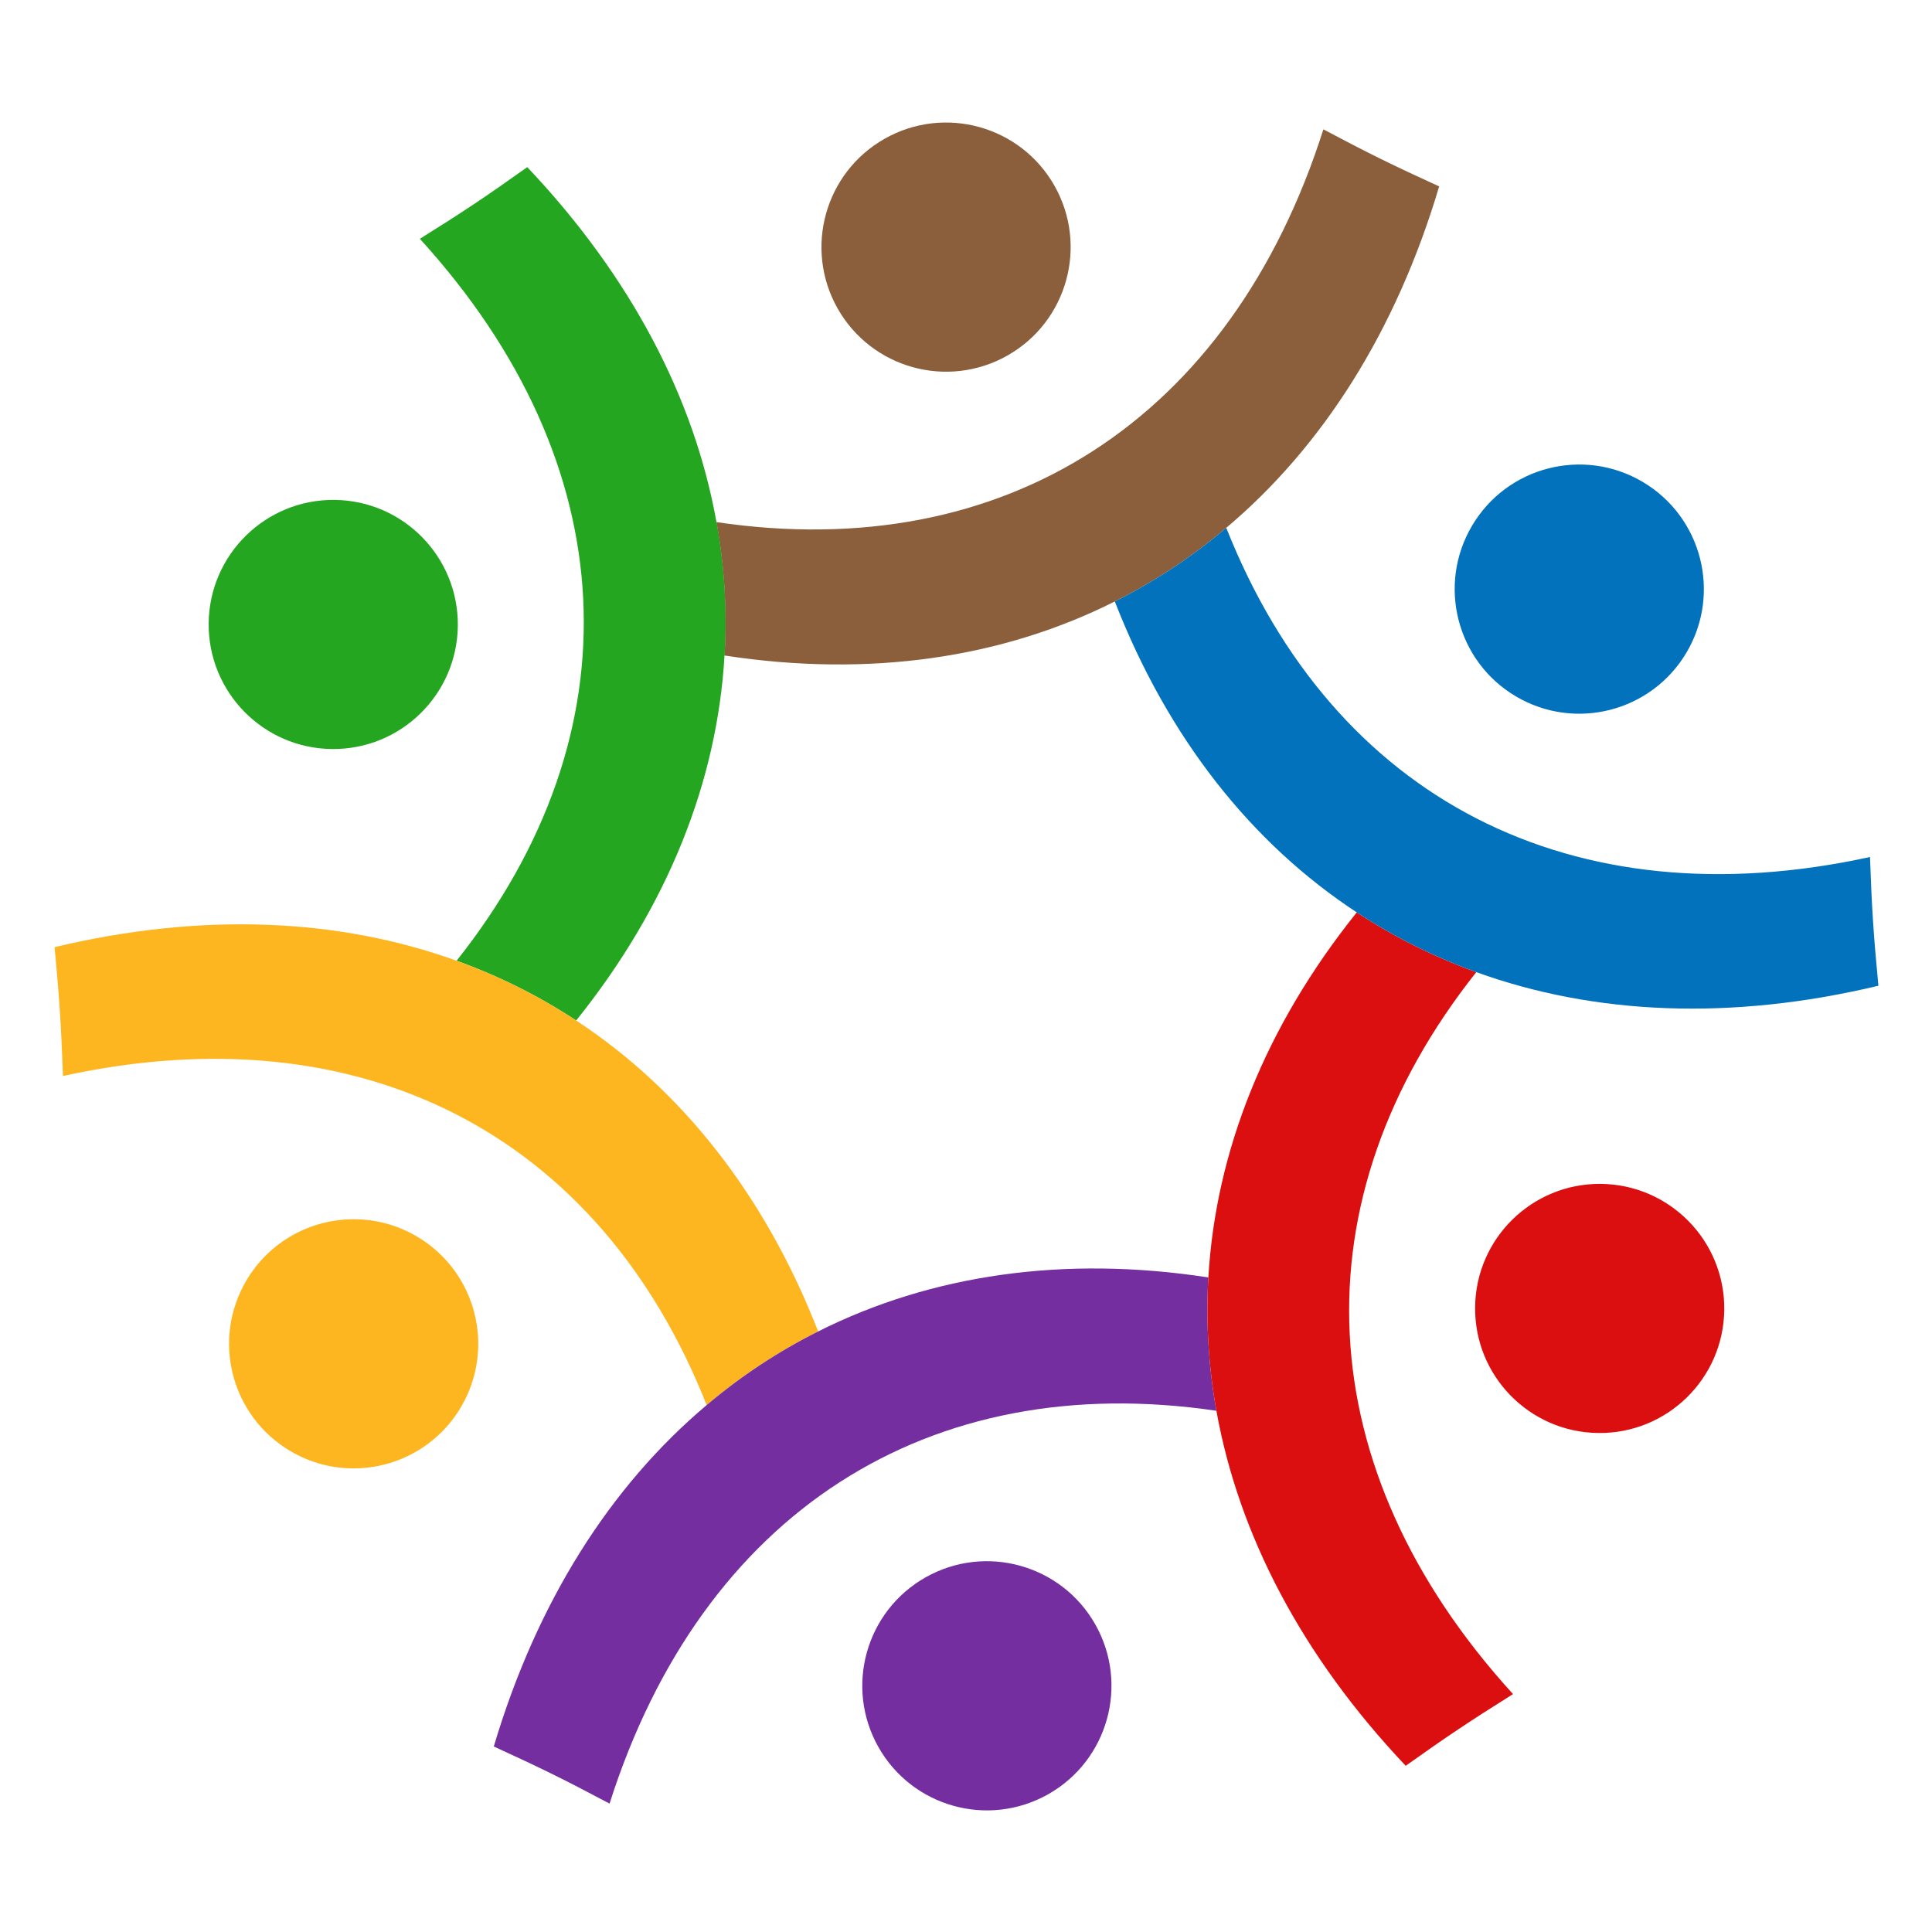 <svg xmlns="http://www.w3.org/2000/svg" xmlns:xlink="http://www.w3.org/1999/xlink" width="500" zoomAndPan="magnify" viewBox="0 0 375 375" height="500" preserveAspectRatio="xMidYMid meet" version="1.0"><defs><clipPath id="205f31ff60"><path d="M 10.594 179 L 159 179 L 159 273 L 10.594 273 Z M 10.594 179 " clip-rule="nonzero"/></clipPath><clipPath id="f6a1eae4ce"><path d="M 216 102 L 364.594 102 L 364.594 196 L 216 196 Z M 216 102 " clip-rule="nonzero"/></clipPath></defs><path fill="#8b5e3c" d="M 279.34 36.184 C 270.961 64.352 256.664 86.738 238.02 102.449 C 231.352 108.09 224.117 112.875 216.383 116.742 C 194.508 127.746 168.703 131.547 140.629 127.234 C 141.141 118.602 140.617 109.938 139.066 101.344 C 194.961 109.629 238.91 81.566 256.867 25.109 C 265.73 29.809 270.246 32.031 279.34 36.184 " fill-opacity="1" fill-rule="nonzero"/><path fill="#8b5e3c" d="M 140.629 127.234 C 135.199 126.402 129.688 125.27 124.098 123.812 C 125.23 113.887 125.648 108.887 126.211 98.852 C 130.562 99.891 134.848 100.727 139.066 101.344 C 140.617 109.938 141.141 118.602 140.629 127.234 " fill-opacity="1" fill-rule="nonzero"/><path fill="#8b5e3c" d="M 204.688 36.078 C 211.25 47.711 207.148 62.457 195.516 69.023 C 183.887 75.586 169.137 71.484 162.57 59.855 C 156.008 48.223 160.113 33.477 171.742 26.91 C 183.371 20.344 198.121 24.449 204.688 36.078 " fill-opacity="1" fill-rule="nonzero"/><path fill="#24a620" d="M 140.629 127.234 C 139.215 151.688 129.605 175.934 111.836 198.082 C 104.617 193.328 96.855 189.445 88.625 186.48 C 123.746 142.215 121.418 90.148 81.496 46.355 C 90.012 41.031 94.188 38.246 102.34 32.438 C 122.535 53.777 134.781 77.352 139.066 101.344 C 140.617 109.938 141.141 118.602 140.629 127.234 " fill-opacity="1" fill-rule="nonzero"/><path fill="#24a620" d="M 64.918 97.031 C 78.27 97.16 88.992 108.09 88.863 121.441 C 88.734 134.797 77.805 145.516 64.449 145.387 C 51.098 145.258 40.375 134.328 40.504 120.977 C 40.633 107.625 51.562 96.902 64.918 97.031 " fill-opacity="1" fill-rule="nonzero"/><g clip-path="url(#205f31ff60)"><path fill="#fdb620" d="M 158.801 258.434 C 151.066 262.312 143.836 267.082 137.164 272.727 C 116.379 220.188 70.113 196.168 12.223 208.848 C 11.859 198.812 11.535 193.797 10.594 183.84 C 39.18 177.027 65.707 178.199 88.625 186.48 C 96.855 189.445 104.617 193.328 111.836 198.082 C 132.301 211.527 148.496 231.961 158.801 258.434 " fill-opacity="1" fill-rule="nonzero"/></g><path fill="#fdb620" d="M 68.625 285.016 C 64.445 285.016 60.215 283.93 56.355 281.652 C 44.852 274.863 41.035 260.043 47.82 248.543 C 52.332 240.898 60.395 236.652 68.668 236.652 C 72.848 236.652 77.078 237.734 80.938 240.012 C 92.438 246.801 96.258 261.621 89.469 273.125 C 84.957 280.762 76.898 285.016 68.625 285.016 " fill-opacity="1" fill-rule="nonzero"/><path fill="#752e9f" d="M 236.105 273.832 C 180.211 265.574 136.277 293.633 118.316 350.078 C 109.441 345.363 104.941 343.156 95.844 338.992 C 104.227 310.824 118.52 288.434 137.164 272.727 C 143.836 267.082 151.066 262.312 158.801 258.434 C 180.68 247.438 206.48 243.629 234.543 247.953 C 234.043 256.586 234.57 265.238 236.105 273.832 " fill-opacity="1" fill-rule="nonzero"/><path fill="#752e9f" d="M 170.496 339.098 C 163.93 327.469 168.035 312.723 179.664 306.156 C 191.297 299.59 206.047 303.699 212.609 315.324 C 219.176 326.957 215.07 341.703 203.441 348.27 C 191.812 354.832 177.062 350.73 170.496 339.098 " fill-opacity="1" fill-rule="nonzero"/><path fill="#db0f10" d="M 293.676 328.82 C 285.172 334.156 280.996 336.945 272.844 342.738 C 252.652 321.398 240.406 297.824 236.105 273.832 C 234.57 265.238 234.043 256.586 234.543 247.953 C 235.961 223.5 245.562 199.254 263.348 177.094 C 270.57 181.848 278.328 185.727 286.547 188.691 C 251.426 232.961 253.77 285.039 293.676 328.82 " fill-opacity="1" fill-rule="nonzero"/><path fill="#db0f10" d="M 310.266 278.145 C 296.91 278.02 286.188 267.09 286.32 253.738 C 286.445 240.383 297.379 229.664 310.73 229.789 C 324.086 229.922 334.805 240.852 334.68 254.203 C 334.547 267.555 323.617 278.277 310.266 278.145 " fill-opacity="1" fill-rule="nonzero"/><g clip-path="url(#f6a1eae4ce)"><path fill="#0172bb" d="M 364.594 191.332 C 336.004 198.164 309.477 196.977 286.547 188.691 C 278.328 185.727 270.57 181.848 263.348 177.094 C 242.867 163.648 226.691 143.211 216.383 116.742 C 224.117 112.875 231.352 108.09 238.02 102.449 C 258.82 155 305.07 179.008 362.965 166.344 C 363.316 176.363 363.652 181.379 364.594 191.332 " fill-opacity="1" fill-rule="nonzero"/></g><path fill="#0172bb" d="M 327.359 126.641 C 320.57 138.141 305.742 141.961 294.242 135.172 C 282.742 128.383 278.926 113.559 285.715 102.055 C 292.5 90.555 307.328 86.734 318.828 93.527 C 330.328 100.316 334.148 115.141 327.359 126.641 " fill-opacity="1" fill-rule="nonzero"/></svg>